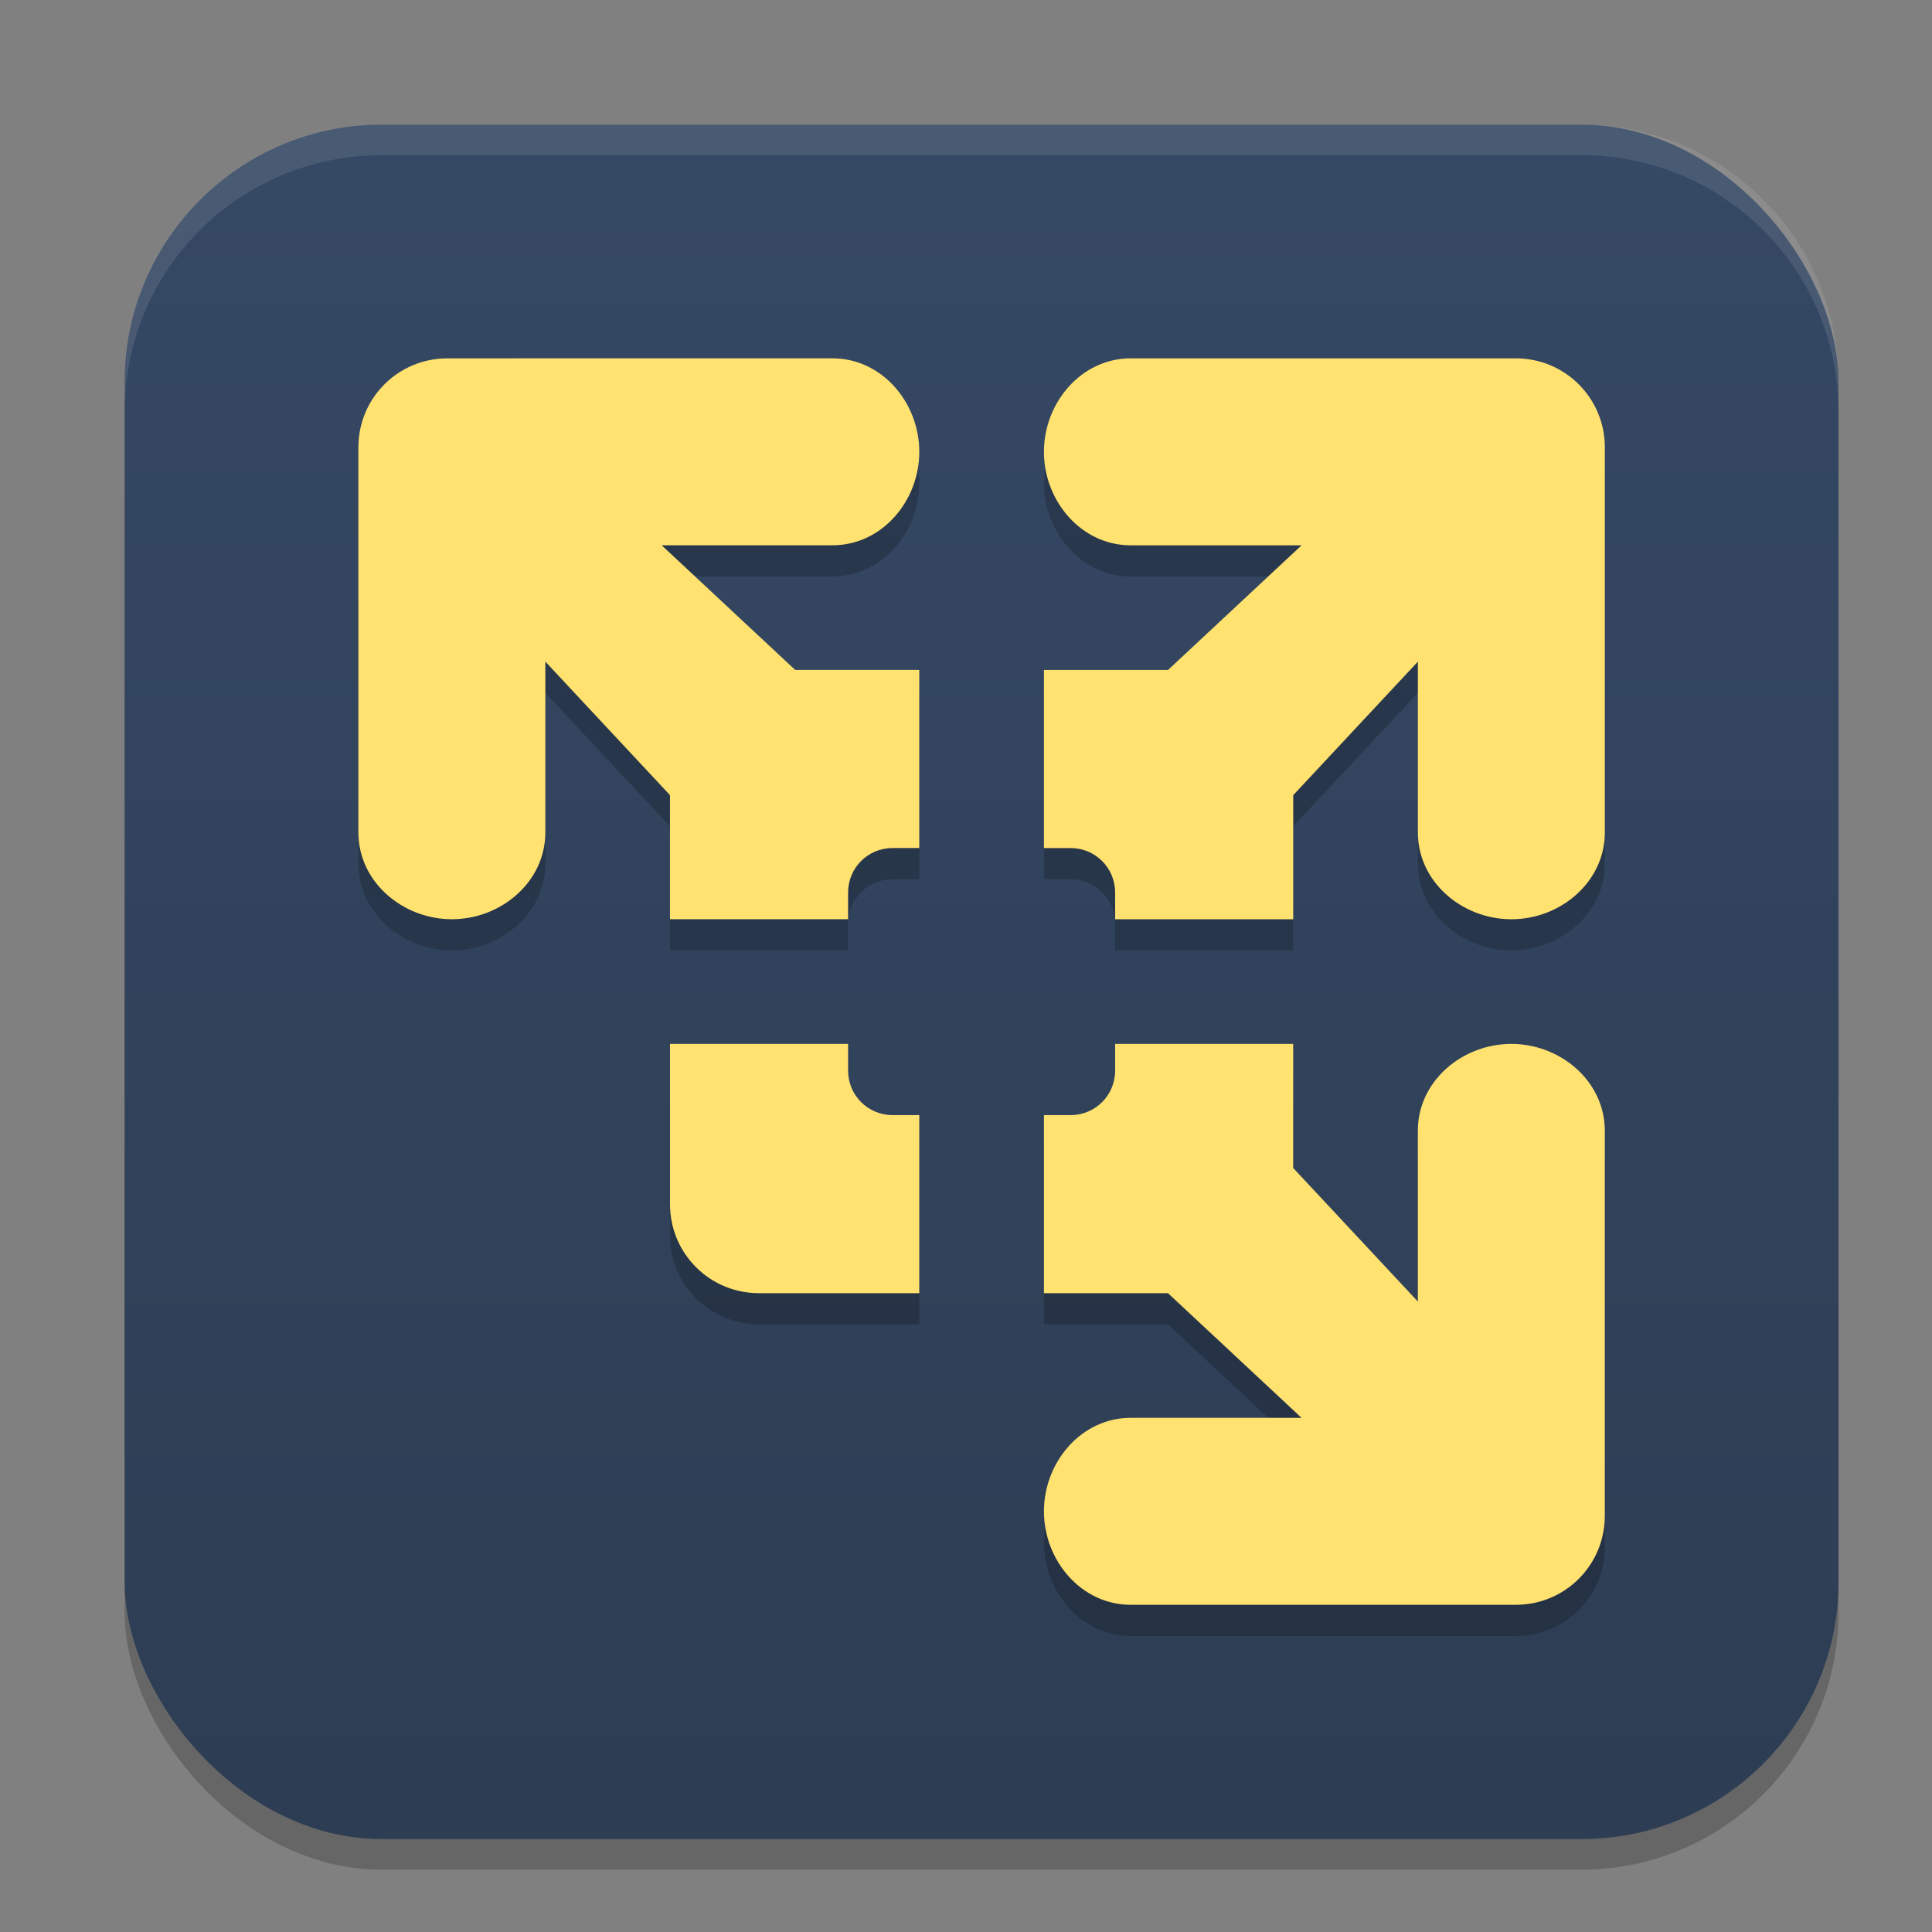 <?xml version="1.0" encoding="UTF-8" standalone="no"?>
<svg
   width="62"
   height="62"
   version="1.1"
   id="svg5"
   sodipodi:docname="vmware-player.svg"
   inkscape:version="1.4 (e7c3feb100, 2024-10-09)"
   xmlns:inkscape="http://www.inkscape.org/namespaces/inkscape"
   xmlns:sodipodi="http://sodipodi.sourceforge.net/DTD/sodipodi-0.dtd"
   xmlns:xlink="http://www.w3.org/1999/xlink"
   xmlns="http://www.w3.org/2000/svg"
   xmlns:svg="http://www.w3.org/2000/svg">
  <rect width="100%" height="100%" fill="#808080" stroke="none"/>
  <defs
     id="defs5">
    <linearGradient
       id="linearGradient8"
       inkscape:collect="always">
      <stop
         style="stop-color:#2d3d53;stop-opacity:1;"
         offset="0"
         id="stop8" />
      <stop
         style="stop-color:#354864;stop-opacity:1;"
         offset="1"
         id="stop10" />
    </linearGradient>
    <linearGradient
       id="linearGradient4217">
      <stop
         style="stop-color:#000000;stop-opacity:1;"
         offset="0"
         id="stop2" />
      <stop
         style="stop-color:#000000;stop-opacity:0;"
         offset="1"
         id="stop4" />
    </linearGradient>
    <linearGradient
       id="linearGradient4161">
      <stop
         style="stop-color:#334545;stop-opacity:1;"
         offset="0"
         id="stop7" />
      <stop
         style="stop-color:#4d6868;stop-opacity:1"
         offset="1"
         id="stop9" />
    </linearGradient>
    <linearGradient
       id="a-1-2"
       y1="510.8"
       y2="527.14"
       gradientUnits="userSpaceOnUse"
       x2="0">
      <stop
         stop-color="#7cbaf8"
         id="stop2-2-7" />
      <stop
         offset="1"
         stop-color="#f4fcff"
         id="stop4-70-0" />
    </linearGradient>
    <linearGradient
       id="c"
       y1="503.8"
       x1="400.57"
       y2="519.8"
       x2="416.57"
       gradientUnits="userSpaceOnUse">
      <stop
         stop-color="#292c2f"
         id="stop12" />
      <stop
         offset="1"
         stop-opacity="0"
         id="stop14" />
    </linearGradient>
    <linearGradient
       id="b"
       y1="542.8"
       x1="408.57"
       y2="521.8"
       x2="387.57"
       gradientUnits="userSpaceOnUse"
       gradientTransform="translate(-384.57,-499.8)">
      <stop
         stop-color="#197cf1"
         id="stop7-8" />
      <stop
         offset="1"
         stop-color="#20bcfa"
         id="stop9-7" />
    </linearGradient>
    <linearGradient
       xlink:href="#linearGradient1389"
       id="linearGradient4503-5-6"
       y1="37"
       y2="4"
       x2="0"
       gradientUnits="userSpaceOnUse"
       gradientTransform="matrix(1.022,0,0,1,21.749,8.259)" />
    <linearGradient
       id="linearGradient1389">
      <stop
         style="stop-color:#ffaaaa;stop-opacity:1"
         id="stop1385"
         offset="0" />
      <stop
         offset="1"
         style="stop-color:#ff5555;stop-opacity:1"
         id="stop1387" />
    </linearGradient>
    <linearGradient
       id="paint543_linear_890_11"
       x1="978.5"
       y1="298"
       x2="978.5"
       y2="304"
       gradientUnits="userSpaceOnUse"
       gradientTransform="matrix(0.75,0,0,0.75,-717.383,-173.491)">
      <stop
         offset="0.189"
         stop-color="#EFF2F6"
         id="stop1829" />
      <stop
         offset="0.85"
         stop-color="#B7C6CD"
         id="stop1830" />
    </linearGradient>
    <linearGradient
       inkscape:collect="always"
       xlink:href="#linearGradient8"
       id="linearGradient10"
       x1="31.5"
       y1="59.018"
       x2="31.5"
       y2="4.982"
       gradientUnits="userSpaceOnUse" />
    <linearGradient
       id="linearGradient4144">
      <stop
         style="stop-color:#c83771;stop-opacity:1"
         offset="0"
         id="stop1141" />
      <stop
         style="stop-color:#de87aa;stop-opacity:1"
         offset="1"
         id="stop1143" />
    </linearGradient>
    <linearGradient
       id="c-0"
       gradientUnits="userSpaceOnUse"
       x1="10"
       x2="24"
       y1="10"
       y2="24"
       gradientTransform="translate(59.729,26.237)">
      <stop
         offset="0"
         stop-color="#292c2f"
         id="stop12-2" />
      <stop
         offset="1"
         stop-opacity="0"
         id="stop14-3" />
    </linearGradient>
    <linearGradient
       id="d"
       gradientUnits="userSpaceOnUse"
       x1="24"
       x2="24"
       y1="25"
       y2="7"
       gradientTransform="translate(59.729,26.237)">
      <stop
         offset="0"
         stop-color="#bb9d71"
         id="stop2-7" />
      <stop
         offset="1"
         stop-color="#f9f2e7"
         id="stop4-5" />
    </linearGradient>
  </defs>
  <sodipodi:namedview
     id="namedview5"
     pagecolor="#ffffff"
     bordercolor="#000000"
     borderopacity="0.25"
     inkscape:showpageshadow="2"
     inkscape:pageopacity="0.0"
     inkscape:pagecheckerboard="0"
     inkscape:deskcolor="#d1d1d1"
     inkscape:zoom="8.2643105"
     inkscape:cx="25.349967"
     inkscape:cy="37.389689"
     inkscape:window-width="1920"
     inkscape:window-height="994"
     inkscape:window-x="0"
     inkscape:window-y="0"
     inkscape:window-maximized="1"
     inkscape:current-layer="svg5" />
  <rect
     style="opacity:0.2;stroke-width:0.982"
     width="55"
     height="55.018"
     x="4"
     y="4.982"
     rx="8.25"
     ry="8.253"
     id="rect1" />
  <rect
     style="fill:url(#linearGradient10);stroke-width:0.982"
     width="55"
     height="55.018"
     x="4"
     y="4"
     rx="8.25"
     ry="8.253"
     id="rect2" />
  <path
     style="opacity:0.1;fill:#ffffff;stroke-width:0.982"
     d="M 12.248,4 C 7.678,4 4,7.679 4,12.251 v 0.982 C 4,8.662 7.678,4.982 12.248,4.982 H 50.752 C 55.322,4.982 59,8.662 59,13.234 V 12.251 C 59,7.679 55.322,4 50.752,4 Z"
     id="path4" />
  <g
     id="g1"
     transform="translate(0.692,-0.734)">
    <path
       style="opacity:0.2"
       d="m 13.666,13.234 c -1.583,0 -2.857,1.274 -2.857,2.857 v 12.357 c 0,1.583 1.417,2.785 3,2.785 1.583,0 3,-1.202 3,-2.785 v -5.482 l 4,4.285 v 3.982 h 5.715 v -0.857 c 0,-0.791 0.636,-1.428 1.428,-1.428 h 0.857 v -5.715 h -3.982 l -4.285,-4 h 5.482 c 1.583,0 2.785,-1.417 2.785,-3 0,-1.583 -1.202,-3 -2.785,-3 z m 21.928,0 c -1.583,0 -2.785,1.417 -2.785,3 0,1.583 1.202,3 2.785,3 h 5.482 l -4.285,4 h -3.982 v 5.715 h 0.857 c 0.791,0 1.428,0.636 1.428,1.428 v 0.857 h 5.715 v -3.982 l 4,-4.285 v 5.482 c 0,1.583 1.417,2.785 3,2.785 1.583,0 3,-1.202 3,-2.785 V 16.091 c 0,-1.583 -1.275,-2.857 -2.857,-2.857 z m -14.785,22 v 5.143 c 0,1.584 1.273,2.857 2.857,2.857 h 5.143 v -5.715 h -0.857 c -0.791,0 -1.428,-0.636 -1.428,-1.428 v -0.857 z m 14.285,0 v 0.857 c 0,0.791 -0.636,1.428 -1.428,1.428 h -0.857 v 5.715 h 3.982 l 4.285,4 h -5.482 c -1.583,0 -2.785,1.417 -2.785,3 0,1.583 1.202,3 2.785,3 h 12.357 c 1.583,0 2.857,-1.274 2.857,-2.857 V 38.019 c 0,-1.583 -1.417,-2.785 -3,-2.785 -1.583,0 -3,1.202 -3,2.785 v 5.482 l -4,-4.285 v -3.982 z"
       id="path2" />
    <path
       style="fill:#ffe270"
       d="m 13.666,12.234 c -1.583,0 -2.857,1.274 -2.857,2.857 v 12.357 c 0,1.583 1.417,2.785 3,2.785 1.583,0 3,-1.202 3,-2.785 v -5.482 l 4,4.285 v 3.982 h 5.715 v -0.857 c 0,-0.791 0.636,-1.428 1.428,-1.428 h 0.857 v -5.715 h -3.982 l -4.285,-4 h 5.482 c 1.583,0 2.785,-1.417 2.785,-3 0,-1.583 -1.202,-3 -2.785,-3 z m 21.928,0 c -1.583,0 -2.785,1.417 -2.785,3 0,1.583 1.202,3 2.785,3 h 5.482 l -4.285,4 h -3.982 v 5.715 h 0.857 c 0.791,0 1.428,0.636 1.428,1.428 v 0.857 h 5.715 v -3.982 l 4,-4.285 v 5.482 c 0,1.583 1.417,2.785 3,2.785 1.583,0 3,-1.202 3,-2.785 V 15.091 c 0,-1.583 -1.275,-2.857 -2.857,-2.857 z m -14.785,22 v 5.143 c 0,1.584 1.273,2.857 2.857,2.857 h 5.143 v -5.715 h -0.857 c -0.791,0 -1.428,-0.636 -1.428,-1.428 v -0.857 z m 14.285,0 v 0.857 c 0,0.791 -0.636,1.428 -1.428,1.428 h -0.857 v 5.715 h 3.982 l 4.285,4 h -5.482 c -1.583,0 -2.785,1.417 -2.785,3 0,1.583 1.202,3 2.785,3 h 12.357 c 1.583,0 2.857,-1.274 2.857,-2.857 V 37.019 c 0,-1.583 -1.417,-2.785 -3,-2.785 -1.583,0 -3,1.202 -3,2.785 v 5.482 l -4,-4.285 v -3.982 z"
       id="path3" />
  </g>
</svg>
